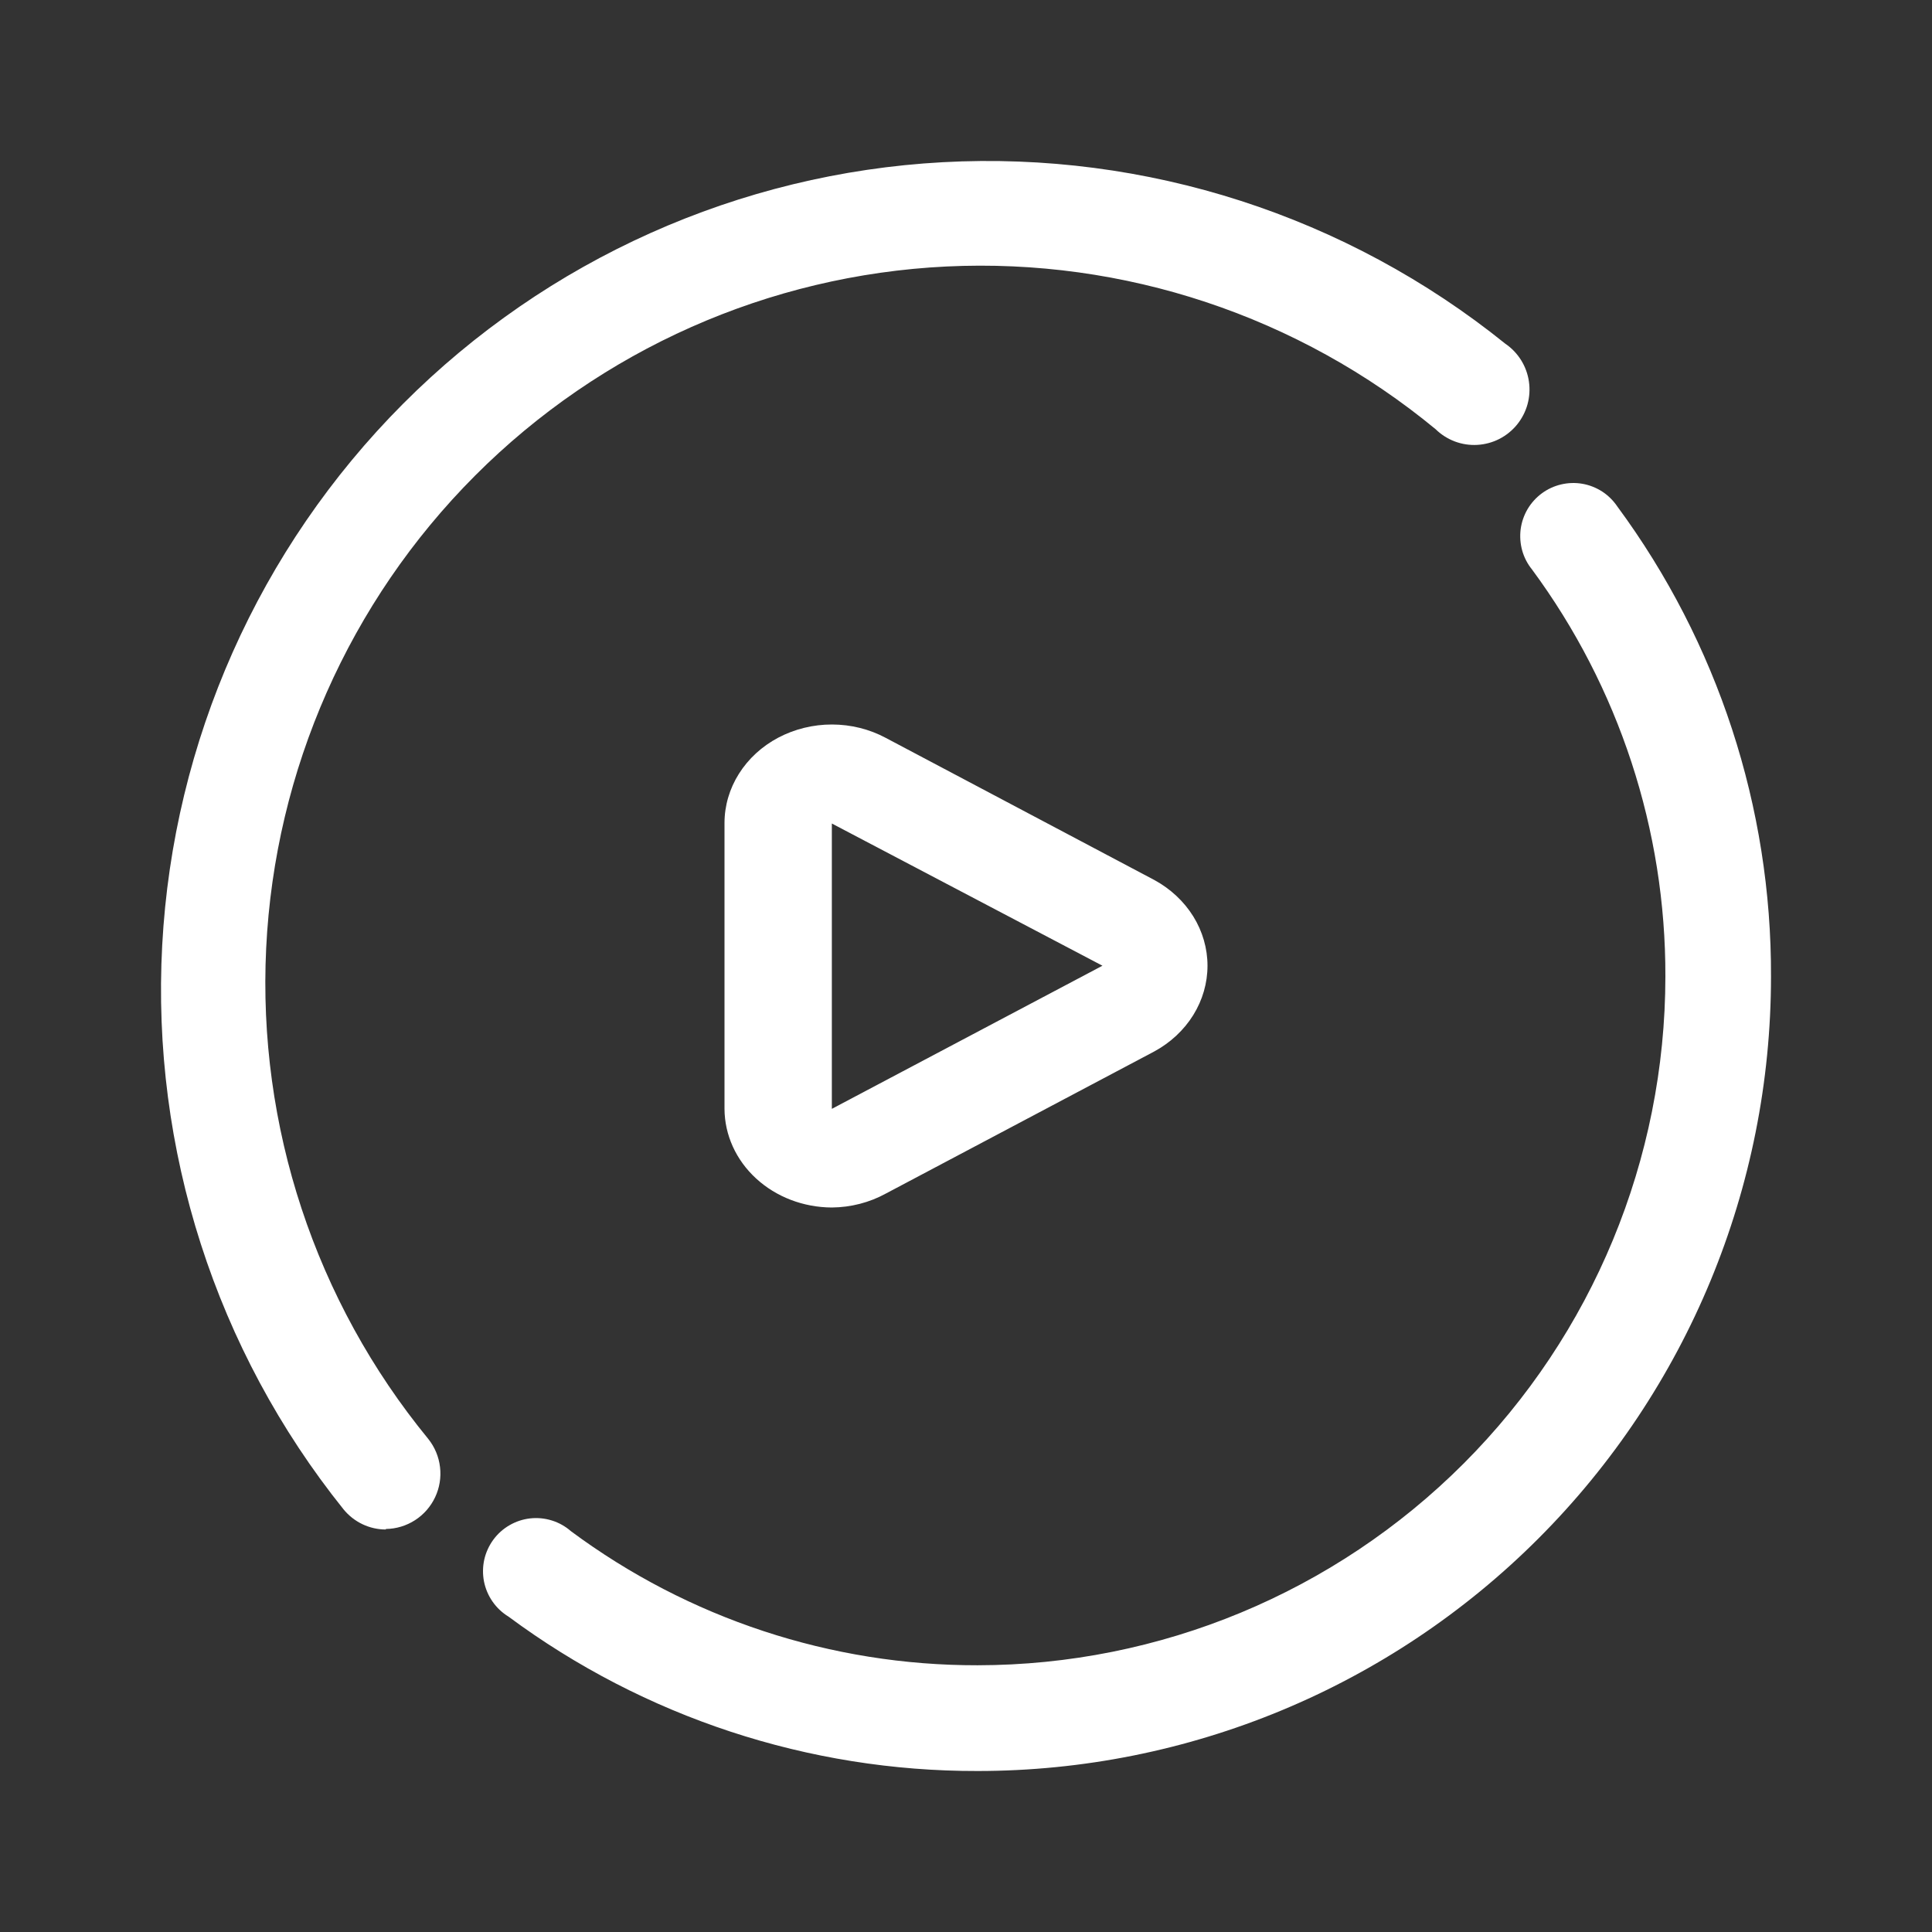 <svg width="48" height="48" viewBox="0 0 48 48" fill="none" xmlns="http://www.w3.org/2000/svg">
<rect x="0" y="0" width="48" height="48" fill="#333333" stroke="none"/>
<path d="M9.587 38C9.385 38 9.186 37.955 9.004 37.868C8.822 37.781 8.662 37.655 8.534 37.498C5.361 33.543 3.757 28.552 4.03 23.483C4.303 18.414 6.433 13.625 10.012 10.034C13.591 6.444 18.366 4.306 23.421 4.03C28.476 3.755 33.454 5.361 37.401 8.541C37.558 8.648 37.691 8.787 37.792 8.949C37.893 9.111 37.959 9.293 37.986 9.482C38.013 9.671 38.001 9.863 37.95 10.047C37.899 10.231 37.81 10.402 37.69 10.55C37.569 10.698 37.419 10.819 37.249 10.906C37.08 10.992 36.894 11.042 36.704 11.053C36.514 11.064 36.323 11.035 36.145 10.968C35.967 10.901 35.804 10.797 35.668 10.664C32.258 7.849 27.925 6.408 23.513 6.621C19.101 6.835 14.926 8.687 11.802 11.818C8.678 14.949 6.828 19.134 6.613 23.558C6.398 27.982 7.833 32.327 10.639 35.748C10.8 35.949 10.902 36.191 10.932 36.448C10.963 36.704 10.921 36.964 10.811 37.197C10.701 37.431 10.528 37.629 10.312 37.768C10.095 37.908 9.844 37.984 9.587 37.987V38Z" fill="white"/>
<path d="M24.288 44C20.092 44.009 16.005 42.664 12.633 40.164C12.477 40.069 12.342 39.942 12.238 39.792C12.133 39.642 12.061 39.472 12.025 39.293C11.99 39.114 11.992 38.929 12.031 38.75C12.071 38.572 12.147 38.404 12.255 38.256C12.363 38.108 12.5 37.985 12.658 37.894C12.816 37.802 12.992 37.744 13.173 37.724C13.355 37.704 13.538 37.722 13.713 37.777C13.887 37.831 14.048 37.922 14.185 38.042C17.107 40.212 20.65 41.38 24.288 41.373C28.819 41.369 33.163 39.566 36.367 36.358C39.571 33.15 41.373 28.8 41.376 24.263C41.386 20.623 40.224 17.075 38.062 14.148C37.95 14.01 37.867 13.85 37.819 13.679C37.771 13.507 37.758 13.328 37.78 13.151C37.803 12.975 37.861 12.805 37.951 12.651C38.041 12.498 38.162 12.364 38.305 12.258C38.448 12.152 38.611 12.077 38.784 12.036C38.957 11.995 39.136 11.989 39.312 12.019C39.487 12.049 39.654 12.115 39.804 12.211C39.953 12.308 40.081 12.434 40.181 12.582C42.676 15.963 44.015 20.059 44 24.263C44 29.498 41.923 34.518 38.226 38.219C34.53 41.921 29.516 44 24.288 44Z" fill="white"/>
<path d="M20.667 30C19.96 29.997 19.284 29.738 18.785 29.279C18.285 28.82 18.003 28.198 18 27.549V20.449C18 20.018 18.124 19.595 18.359 19.223C18.594 18.85 18.931 18.541 19.337 18.326C19.744 18.112 20.204 17.999 20.673 18C21.141 18.001 21.601 18.115 22.006 18.332L28.68 21.864C29.082 22.083 29.415 22.395 29.647 22.768C29.878 23.141 30 23.564 30 23.993C30 24.423 29.878 24.845 29.647 25.218C29.415 25.592 29.082 25.903 28.68 26.122L22.006 29.655C21.601 29.877 21.139 29.996 20.667 30ZM20.667 20.46V27.549L27.39 23.993L20.667 20.46Z" fill="white"/>
</svg>
